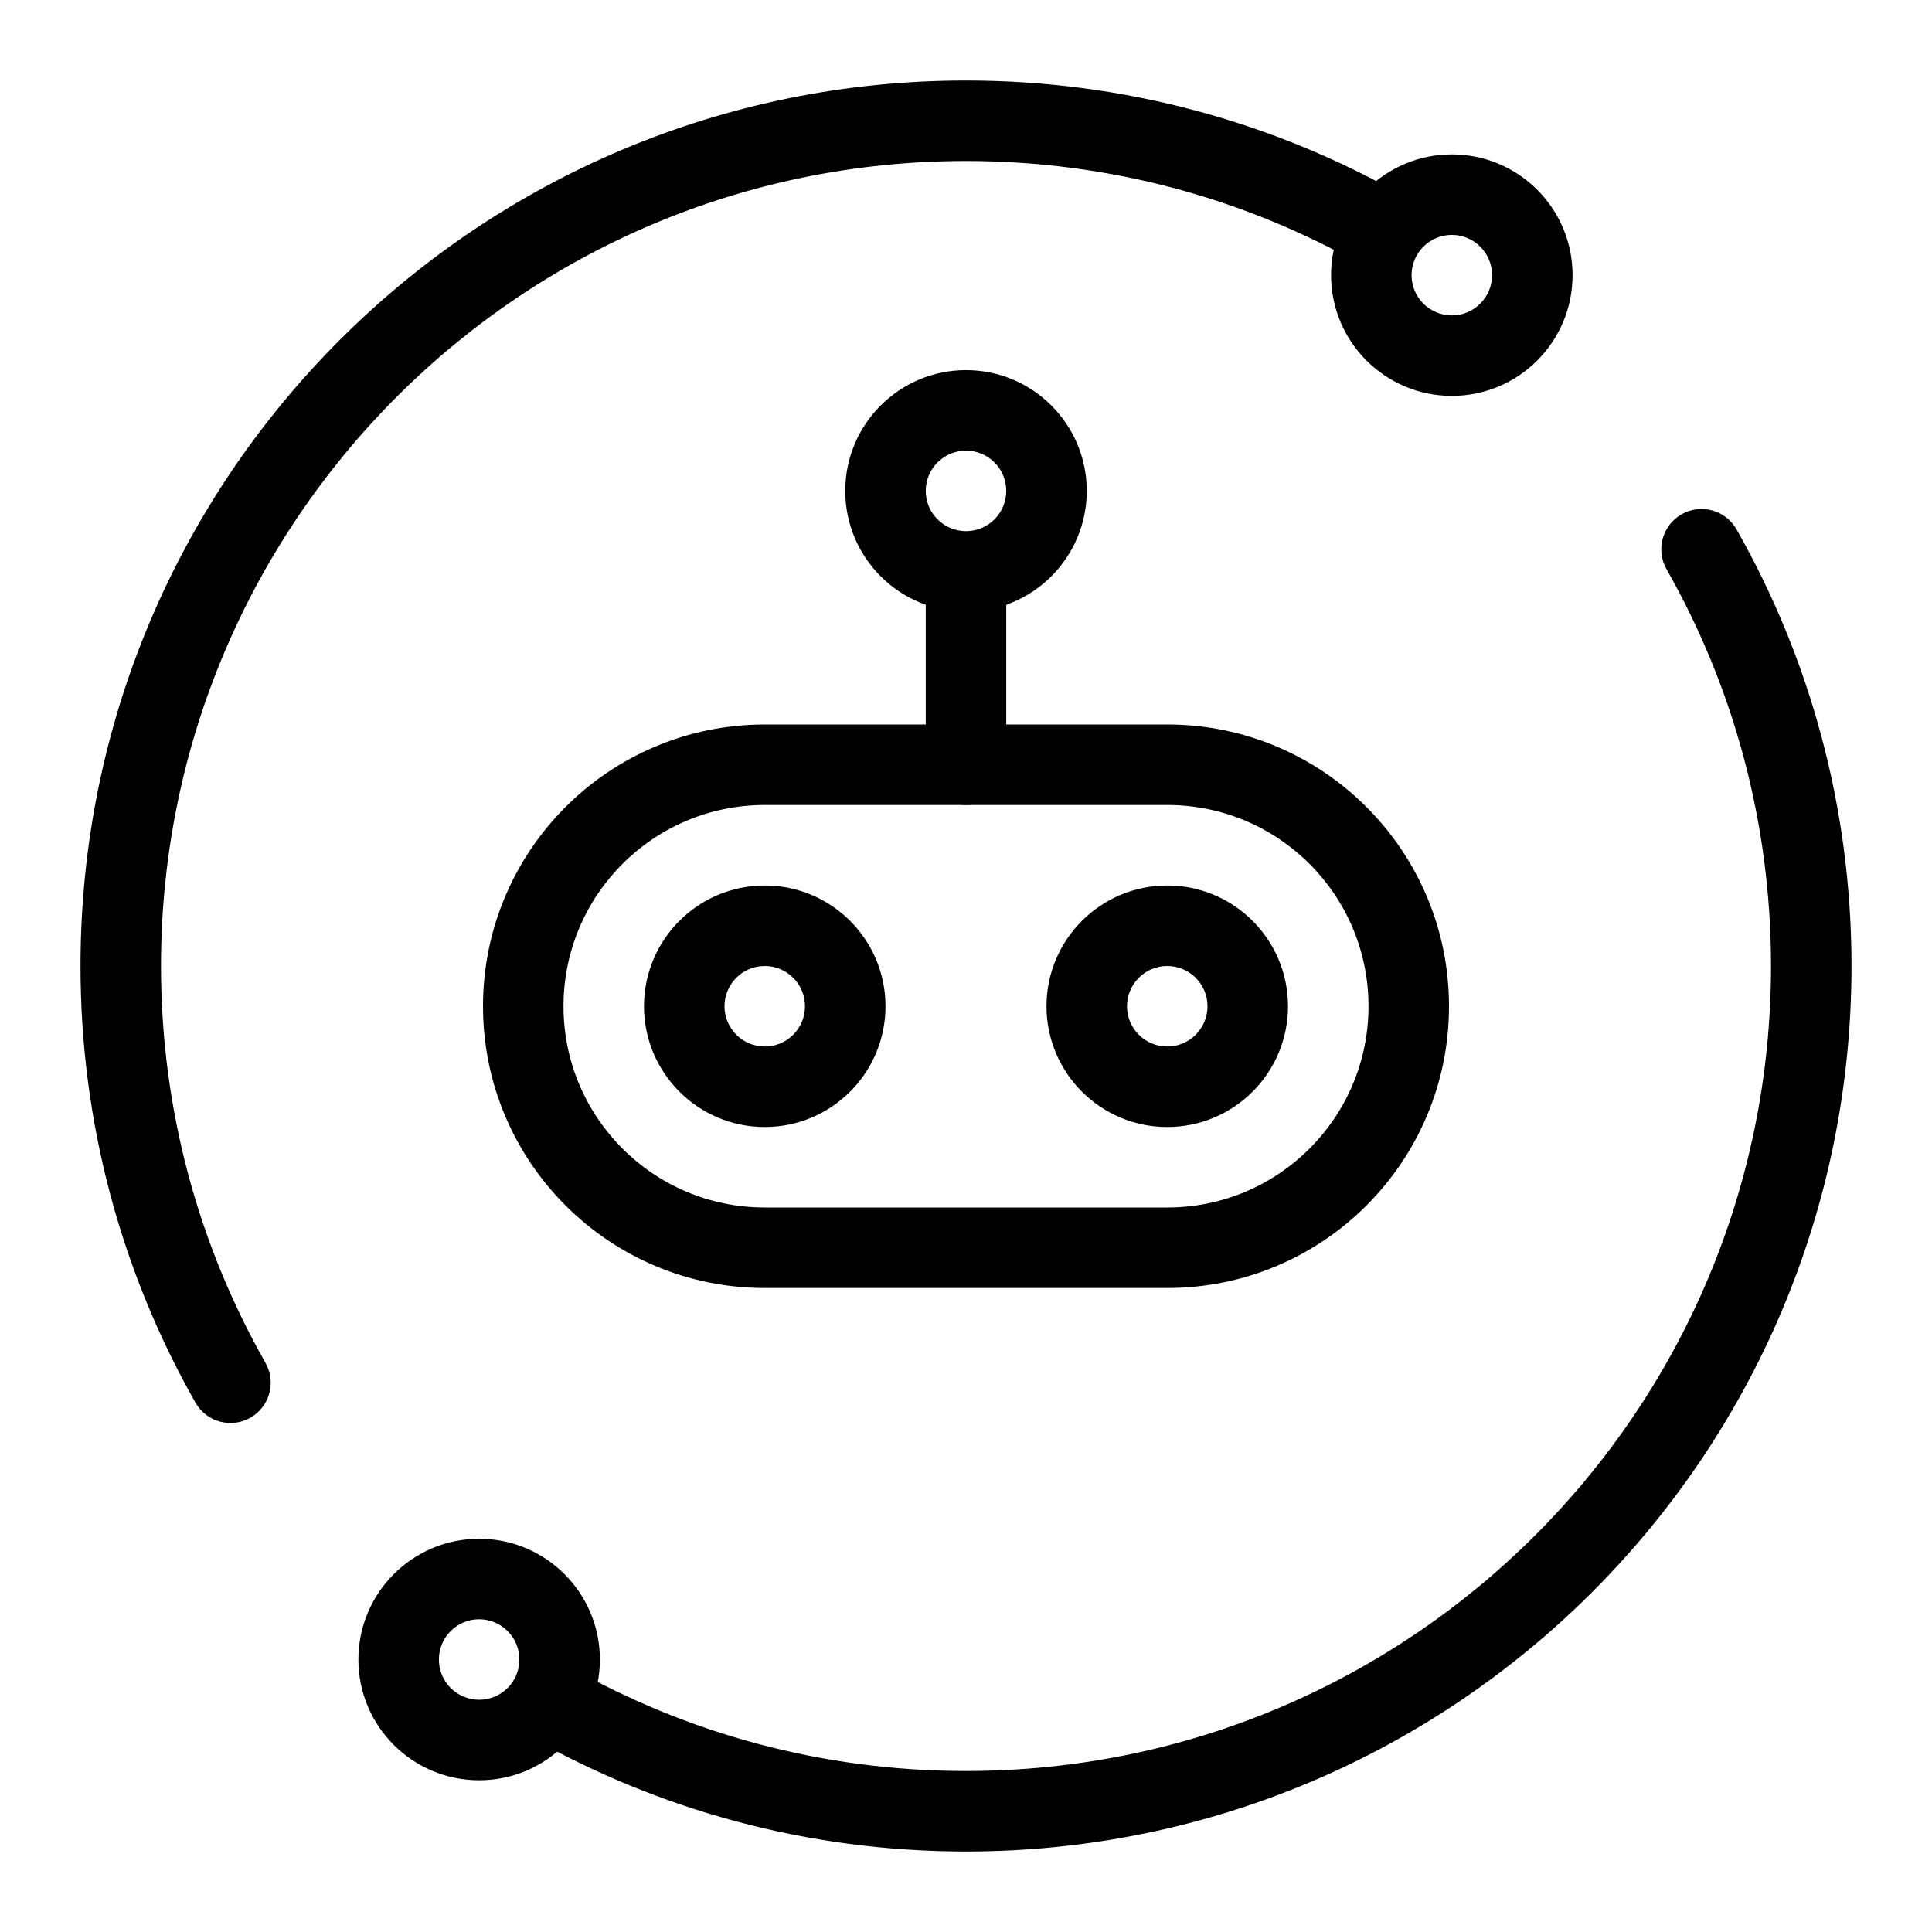 <svg width="24" height="24" viewBox="0 0 24 24" fill="none" xmlns="http://www.w3.org/2000/svg">
<path fill-rule="evenodd" clip-rule="evenodd" d="M14.5 10H9.5C8.119 10 7 11.119 7 12.5C7 13.881 8.119 15 9.5 15H14.5C15.881 15 17 13.881 17 12.5C17 11.119 15.881 10 14.5 10ZM9.5 9C7.567 9 6 10.567 6 12.5C6 14.433 7.567 16 9.5 16H14.5C16.433 16 18 14.433 18 12.5C18 10.567 16.433 9 14.5 9H9.5Z" fill="black"/>
<path fill-rule="evenodd" clip-rule="evenodd" d="M9.5 13C9.776 13 10 12.776 10 12.5C10 12.224 9.776 12 9.5 12C9.224 12 9 12.224 9 12.5C9 12.776 9.224 13 9.5 13ZM9.5 14C10.328 14 11 13.328 11 12.5C11 11.672 10.328 11 9.5 11C8.672 11 8 11.672 8 12.5C8 13.328 8.672 14 9.5 14Z" fill="black"/>
<path fill-rule="evenodd" clip-rule="evenodd" d="M5.952 21.115C6.228 21.115 6.452 20.892 6.452 20.615C6.452 20.339 6.228 20.115 5.952 20.115C5.676 20.115 5.452 20.339 5.452 20.615C5.452 20.892 5.676 21.115 5.952 21.115ZM5.952 22.115C6.78 22.115 7.452 21.444 7.452 20.615C7.452 19.787 6.78 19.115 5.952 19.115C5.124 19.115 4.452 19.787 4.452 20.615C4.452 21.444 5.124 22.115 5.952 22.115Z" fill="black"/>
<path fill-rule="evenodd" clip-rule="evenodd" d="M18.035 3.918C18.311 3.918 18.535 3.694 18.535 3.418C18.535 3.142 18.311 2.918 18.035 2.918C17.759 2.918 17.535 3.142 17.535 3.418C17.535 3.694 17.759 3.918 18.035 3.918ZM18.035 4.918C18.864 4.918 19.535 4.246 19.535 3.418C19.535 2.589 18.864 1.918 18.035 1.918C17.207 1.918 16.535 2.589 16.535 3.418C16.535 4.246 17.207 4.918 18.035 4.918Z" fill="black"/>
<path fill-rule="evenodd" clip-rule="evenodd" d="M14.5 13C14.776 13 15 12.776 15 12.5C15 12.224 14.776 12 14.5 12C14.224 12 14 12.224 14 12.5C14 12.776 14.224 13 14.5 13ZM14.5 14C15.328 14 16 13.328 16 12.5C16 11.672 15.328 11 14.5 11C13.672 11 13 11.672 13 12.5C13 13.328 13.672 14 14.5 14Z" fill="black"/>
<path fill-rule="evenodd" clip-rule="evenodd" d="M12 6.598C12.276 6.598 12.5 6.374 12.5 6.098C12.5 5.822 12.276 5.598 12 5.598C11.724 5.598 11.5 5.822 11.5 6.098C11.5 6.374 11.724 6.598 12 6.598ZM12 7.598C12.828 7.598 13.5 6.926 13.5 6.098C13.5 5.27 12.828 4.598 12 4.598C11.172 4.598 10.5 5.27 10.5 6.098C10.5 6.926 11.172 7.598 12 7.598Z" fill="black"/>
<path fill-rule="evenodd" clip-rule="evenodd" d="M12.5 7.5V9.5C12.5 9.776 12.276 10 12 10C11.724 10 11.5 9.776 11.5 9.5V7.5C11.5 7.224 11.724 7 12 7C12.276 7 12.5 7.224 12.5 7.5Z" fill="black"/>
<path fill-rule="evenodd" clip-rule="evenodd" d="M12 2C6.477 2 2 6.477 2 12C2 13.794 2.472 15.476 3.298 16.93C3.434 17.17 3.35 17.475 3.11 17.612C2.87 17.748 2.564 17.664 2.428 17.424C1.519 15.823 1 13.971 1 12C1 5.925 5.925 1 12 1C13.971 1 15.823 1.519 17.424 2.428C17.664 2.564 17.748 2.87 17.612 3.11C17.475 3.35 17.17 3.434 16.93 3.298C15.476 2.472 13.794 2 12 2ZM20.89 6.388C21.131 6.252 21.436 6.336 21.572 6.576C22.481 8.177 23 10.029 23 12C23 18.075 18.075 23 12 23C10.029 23 8.177 22.481 6.576 21.572C6.336 21.436 6.252 21.131 6.388 20.89C6.525 20.65 6.83 20.566 7.07 20.702C8.524 21.528 10.206 22 12 22C17.523 22 22 17.523 22 12C22 10.206 21.528 8.524 20.702 7.07C20.566 6.83 20.65 6.525 20.89 6.388Z" fill="black"/>
</svg>
